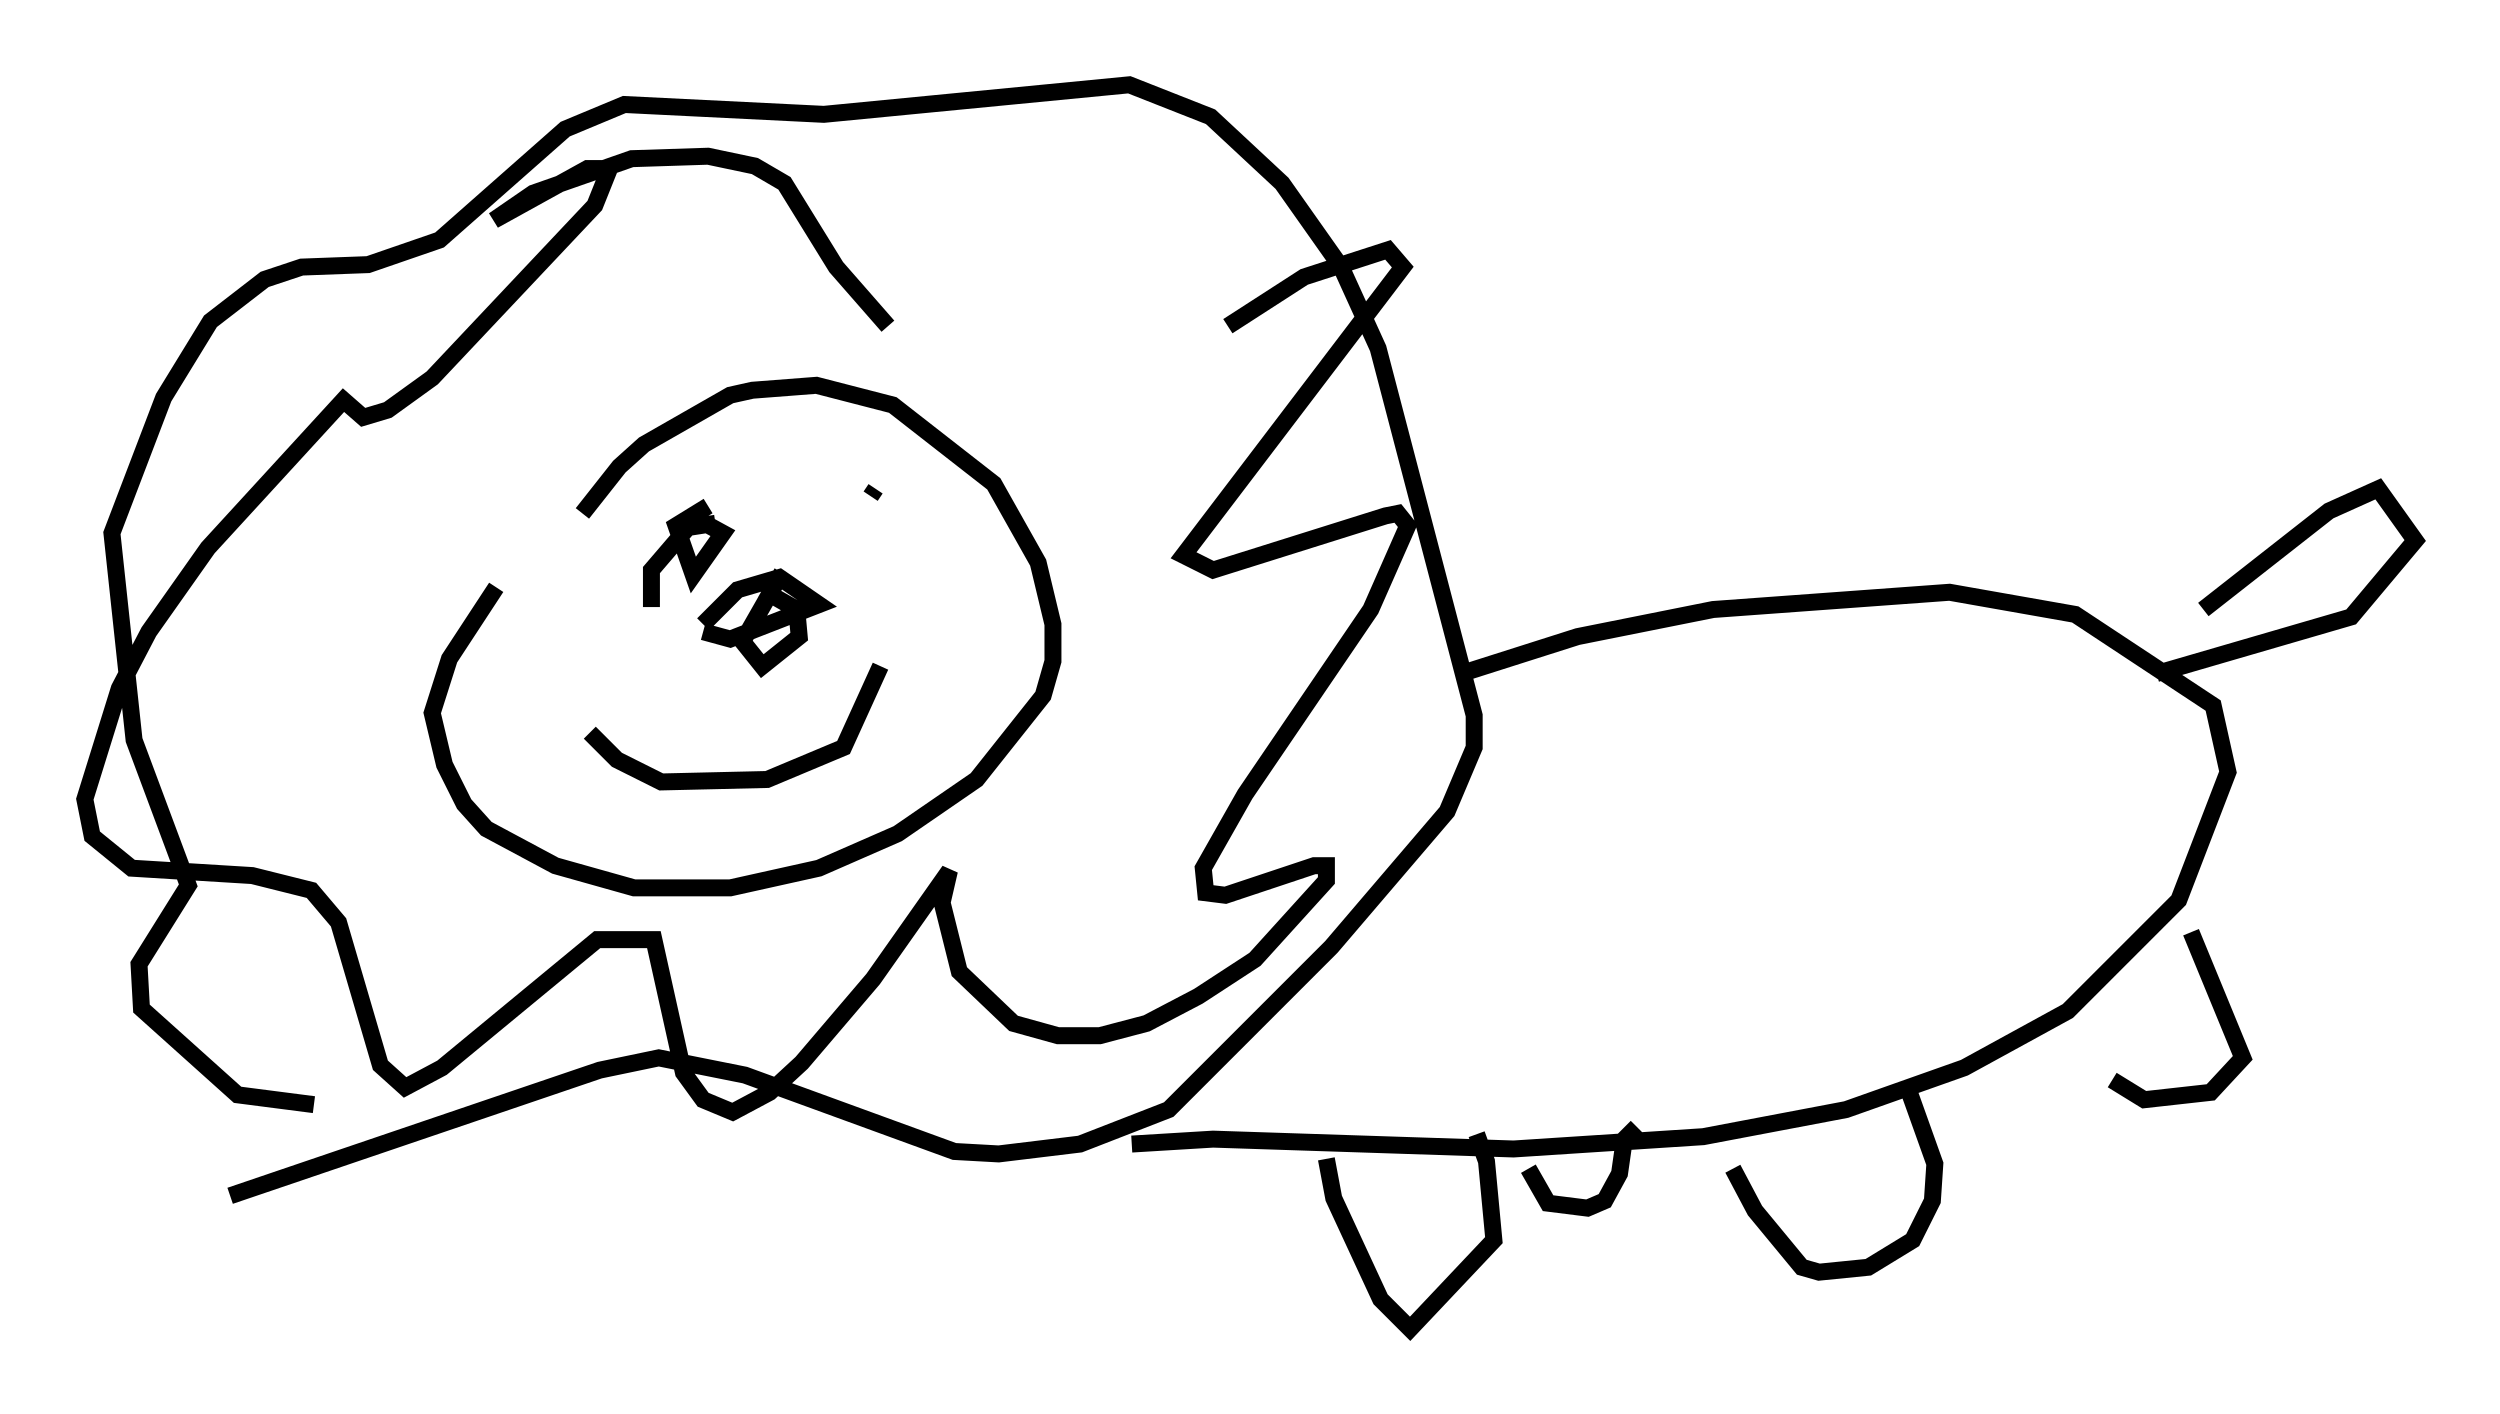 <?xml version="1.0" encoding="utf-8" ?>
<svg baseProfile="full" height="83.352" version="1.1" width="147.408" xmlns="http://www.w3.org/2000/svg" xmlns:ev="http://www.w3.org/2001/xml-events" xmlns:xlink="http://www.w3.org/1999/xlink"><defs /><rect fill="white" height="83.352" width="147.408" x="0" y="0" /><path d="M33.033, 33.469 m1.307, -3.196 l2.179, -2.76 1.453, -1.307 l5.084, -2.905 1.307, -0.291 l3.777, -0.291 4.503, 1.162 l5.955, 4.648 2.615, 4.648 l0.872, 3.631 0.0, 2.179 l-0.581, 2.034 -3.922, 4.939 l-4.648, 3.196 -4.648, 2.034 l-5.229, 1.162 -5.665, 0.0 l-4.648, -1.307 -4.067, -2.179 l-1.307, -1.453 -1.162, -2.324 l-0.726, -3.05 1.017, -3.196 l2.76, -4.212 m-10.749, 30.503 l-4.503, -0.581 -5.665, -5.084 l-0.145, -2.615 2.905, -4.648 l-3.196, -8.57 -1.307, -12.201 l3.05, -7.989 2.76, -4.503 l3.196, -2.469 2.179, -0.726 l3.922, -0.145 4.212, -1.453 l7.408, -6.536 3.486, -1.453 l11.765, 0.581 18.011, -1.743 l4.793, 1.888 4.212, 3.922 l3.486, 4.939 2.179, 4.793 l5.665, 21.642 0.0, 1.888 l-1.598, 3.777 -6.827, 7.989 l-9.587, 9.587 -5.229, 2.034 l-4.793, 0.581 -2.615, -0.145 l-12.346, -4.503 -5.084, -1.017 l-3.486, 0.726 -21.788, 7.408 m73.061, -30.938 l6.391, -2.034 7.989, -1.598 l13.944, -1.017 7.408, 1.307 l8.134, 5.374 0.872, 3.922 l-2.905, 7.553 -6.536, 6.536 l-6.101, 3.341 -6.972, 2.469 l-8.425, 1.598 -11.184, 0.726 l-17.721, -0.581 -4.793, 0.291 m11.475, 0.872 l0.436, 2.324 2.76, 5.955 l1.743, 1.743 4.939, -5.229 l-0.436, -4.648 -0.581, -1.598 m15.106, 2.034 l1.307, 2.469 2.76, 3.341 l1.017, 0.291 2.905, -0.291 l2.615, -1.598 1.162, -2.324 l0.145, -2.179 -1.453, -4.067 m17.285, -28.614 l7.408, -5.81 2.905, -1.307 l2.179, 3.05 -3.777, 4.503 l-11.475, 3.341 m-2.615, 23.966 l1.888, 1.162 3.922, -0.436 l1.888, -2.034 -3.05, -7.408 m-32.681, 11.475 l-0.726, 0.726 -0.291, 2.034 l-0.872, 1.598 -1.017, 0.436 l-2.324, -0.291 -1.162, -2.034 m-55.341, -25.709 l1.598, 1.598 2.615, 1.307 l6.246, -0.145 4.503, -1.888 l2.179, -4.793 m-5.81, -5.52 l-2.324, 4.067 1.162, 1.453 l2.179, -1.743 -0.145, -1.598 l-2.034, -1.162 m-3.486, 2.034 l2.034, -2.034 2.469, -0.726 l2.324, 1.598 -5.229, 2.034 l-1.598, -0.436 m-1.162, -6.101 l1.888, -0.291 m9.151, -1.598 l0.291, -0.436 m20.771, -9.587 l4.503, -2.905 4.939, -1.598 l0.872, 1.017 -12.927, 16.994 l1.743, 0.872 10.168, -3.196 l0.726, -0.145 0.581, 0.726 l-2.179, 4.939 -7.408, 10.894 l-2.469, 4.358 0.145, 1.453 l1.162, 0.145 5.229, -1.743 l0.726, 0.0 0.0, 0.872 l-4.212, 4.648 -3.341, 2.179 l-3.05, 1.598 -2.76, 0.726 l-2.469, 0.0 -2.615, -0.726 l-3.196, -3.05 -1.017, -4.067 l0.436, -1.888 -4.503, 6.391 l-4.212, 4.939 -1.888, 1.743 l-2.179, 1.162 -1.743, -0.726 l-1.162, -1.598 -1.743, -7.844 l-3.341, 0.0 -9.151, 7.553 l-2.179, 1.162 -1.453, -1.307 l-2.469, -8.425 -1.598, -1.888 l-3.486, -0.872 -7.117, -0.436 l-2.324, -1.888 -0.436, -2.179 l2.034, -6.536 1.743, -3.341 l3.486, -4.939 7.989, -8.715 l1.162, 1.017 1.453, -0.436 l2.615, -1.888 9.587, -10.168 l0.872, -2.179 -1.307, 0.0 l-5.52, 3.05 2.324, -1.598 l5.81, -2.034 4.503, -0.145 l2.76, 0.581 1.743, 1.017 l3.05, 4.939 3.05, 3.486 m-13.944, 16.559 l0.0, -2.179 2.615, -3.05 l1.598, 0.872 -1.743, 2.469 l-1.017, -2.905 1.888, -1.162 " fill="none" stroke="black" stroke-width="1" /></svg>